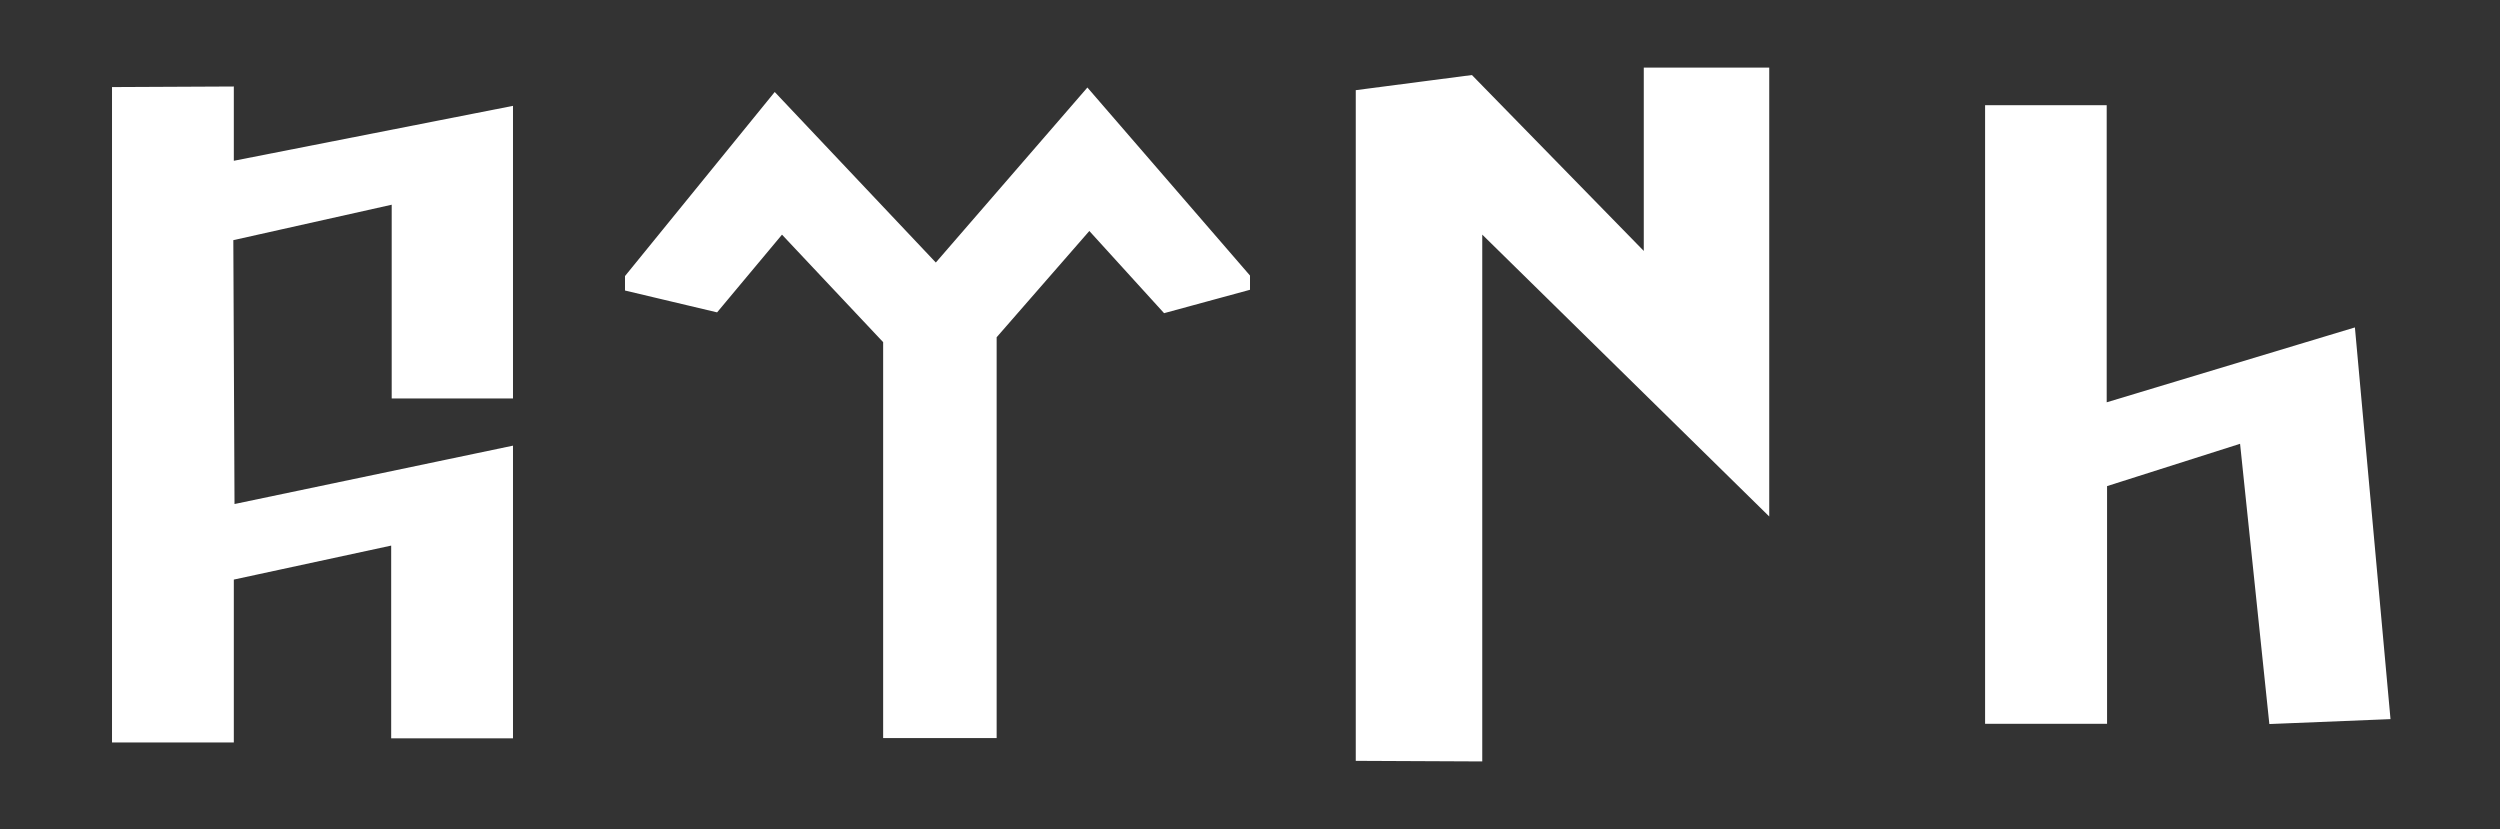 <svg width="193" height="64" viewBox="0 0 193 64" fill="none" xmlns="http://www.w3.org/2000/svg">
<rect x="0" y="0" width="193" height="64" fill="#333333" stroke="none"/>
<path d="M9.147 7.22V56.82H17.551V44.34L30.699 41.5V56.5H39.103V35.02L17.607 39.526L17.511 18.14L30.739 15.18V30.26H39.103V8.78L17.551 13.02V7.18L9.147 7.22Z" fill="white" stroke="white"/>
<g clip-path="url(#clip0_3_689)">
<path d="M96.371 21.888L83.947 7.52L72.261 21.012L59.837 7.859L48.379 21.945L55.174 23.557L60.348 17.363L68.679 26.216V56.48H76.441V25.848L84.089 17.08L90.031 23.614L96.371 21.888Z" fill="white" stroke="white"/>
</g>
<path d="M105.165 58.24V7.4L113.448 6.32L127.4 20.6V5.72H136.085V38.68L113.93 16.92V58.28L105.165 58.24Z" fill="white" stroke="white"/>
<path d="M162.137 8.623H153.749V55.377H162.165V37.162L173.367 33.598L175.642 55.377L184.001 55.038L181.356 25.933L162.137 31.731V8.623Z" fill="white" stroke="white"/>
<defs>
<clipPath id="clip0_3_689">
<rect width="48.25" height="64" fill="white" transform="translate(48.25)"/>
</clipPath>
</defs>
</svg>
